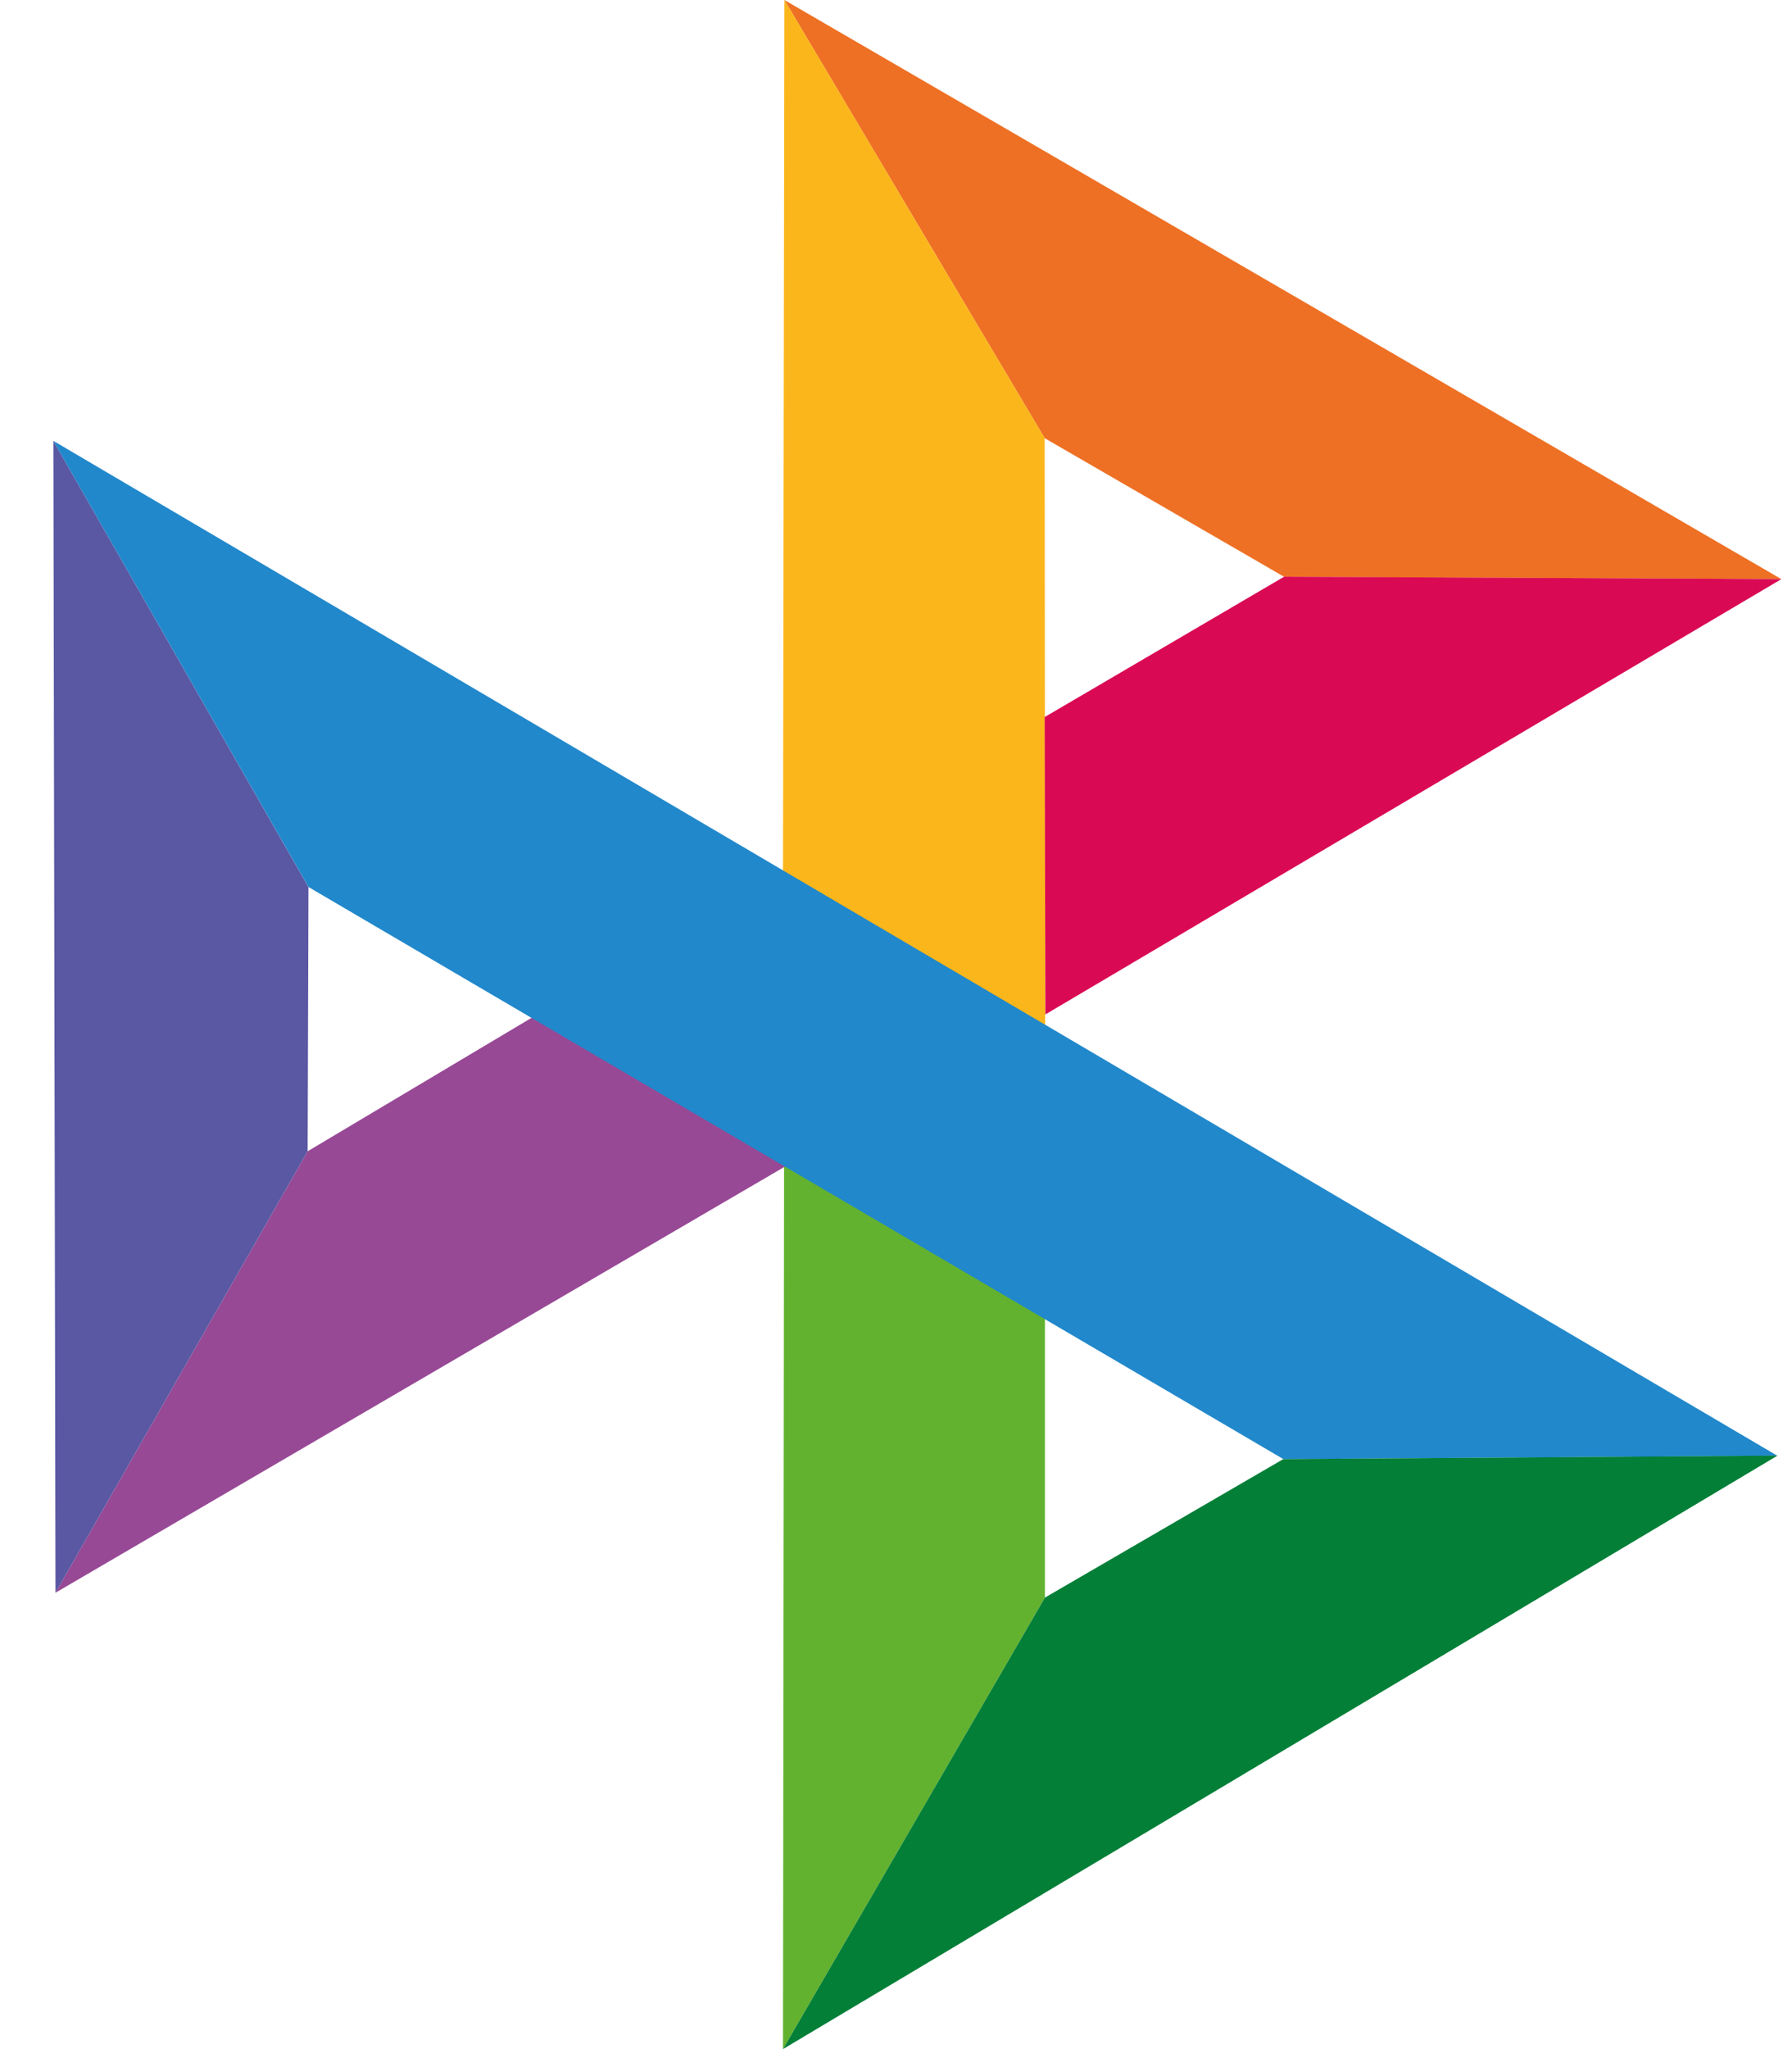 <svg width="28" height="32" viewBox="0 0 28 32" fill="none" xmlns="http://www.w3.org/2000/svg">
<path fill-rule="evenodd" clip-rule="evenodd" d="M12.252 17.593L16.327 20.171V24.949L12.234 32L12.252 17.593Z" fill="#62B22F"/>
<path fill-rule="evenodd" clip-rule="evenodd" d="M8.873 15.557L12.94 17.824L0.867 24.873L4.807 17.979L8.873 15.557Z" fill="#974995"/>
<path fill-rule="evenodd" clip-rule="evenodd" d="M27.834 9.044L20.065 9.008L16.323 6.843L12.256 0L27.834 9.044Z" fill="#EE7024"/>
<path fill-rule="evenodd" clip-rule="evenodd" d="M12.256 0L16.323 6.843L16.331 16.274L12.232 15.068L12.256 0Z" fill="#FBB61B"/>
<path fill-rule="evenodd" clip-rule="evenodd" d="M0.834 6.885L4.82 13.854L4.807 17.979L0.867 24.873L0.834 6.885Z" fill="#5A58A3"/>
<path fill-rule="evenodd" clip-rule="evenodd" d="M0.834 6.885L27.771 22.734L20.052 22.786L4.82 13.852L0.834 6.885Z" fill="#2188CB"/>
<path fill-rule="evenodd" clip-rule="evenodd" d="M20.065 9.006L27.834 9.044L16.334 15.842L16.323 11.198L20.065 9.006Z" fill="#DA0954"/>
<path fill-rule="evenodd" clip-rule="evenodd" d="M16.327 24.949L20.052 22.786L27.773 22.732L12.234 32L16.327 24.949Z" fill="#037F37"/>
</svg>
